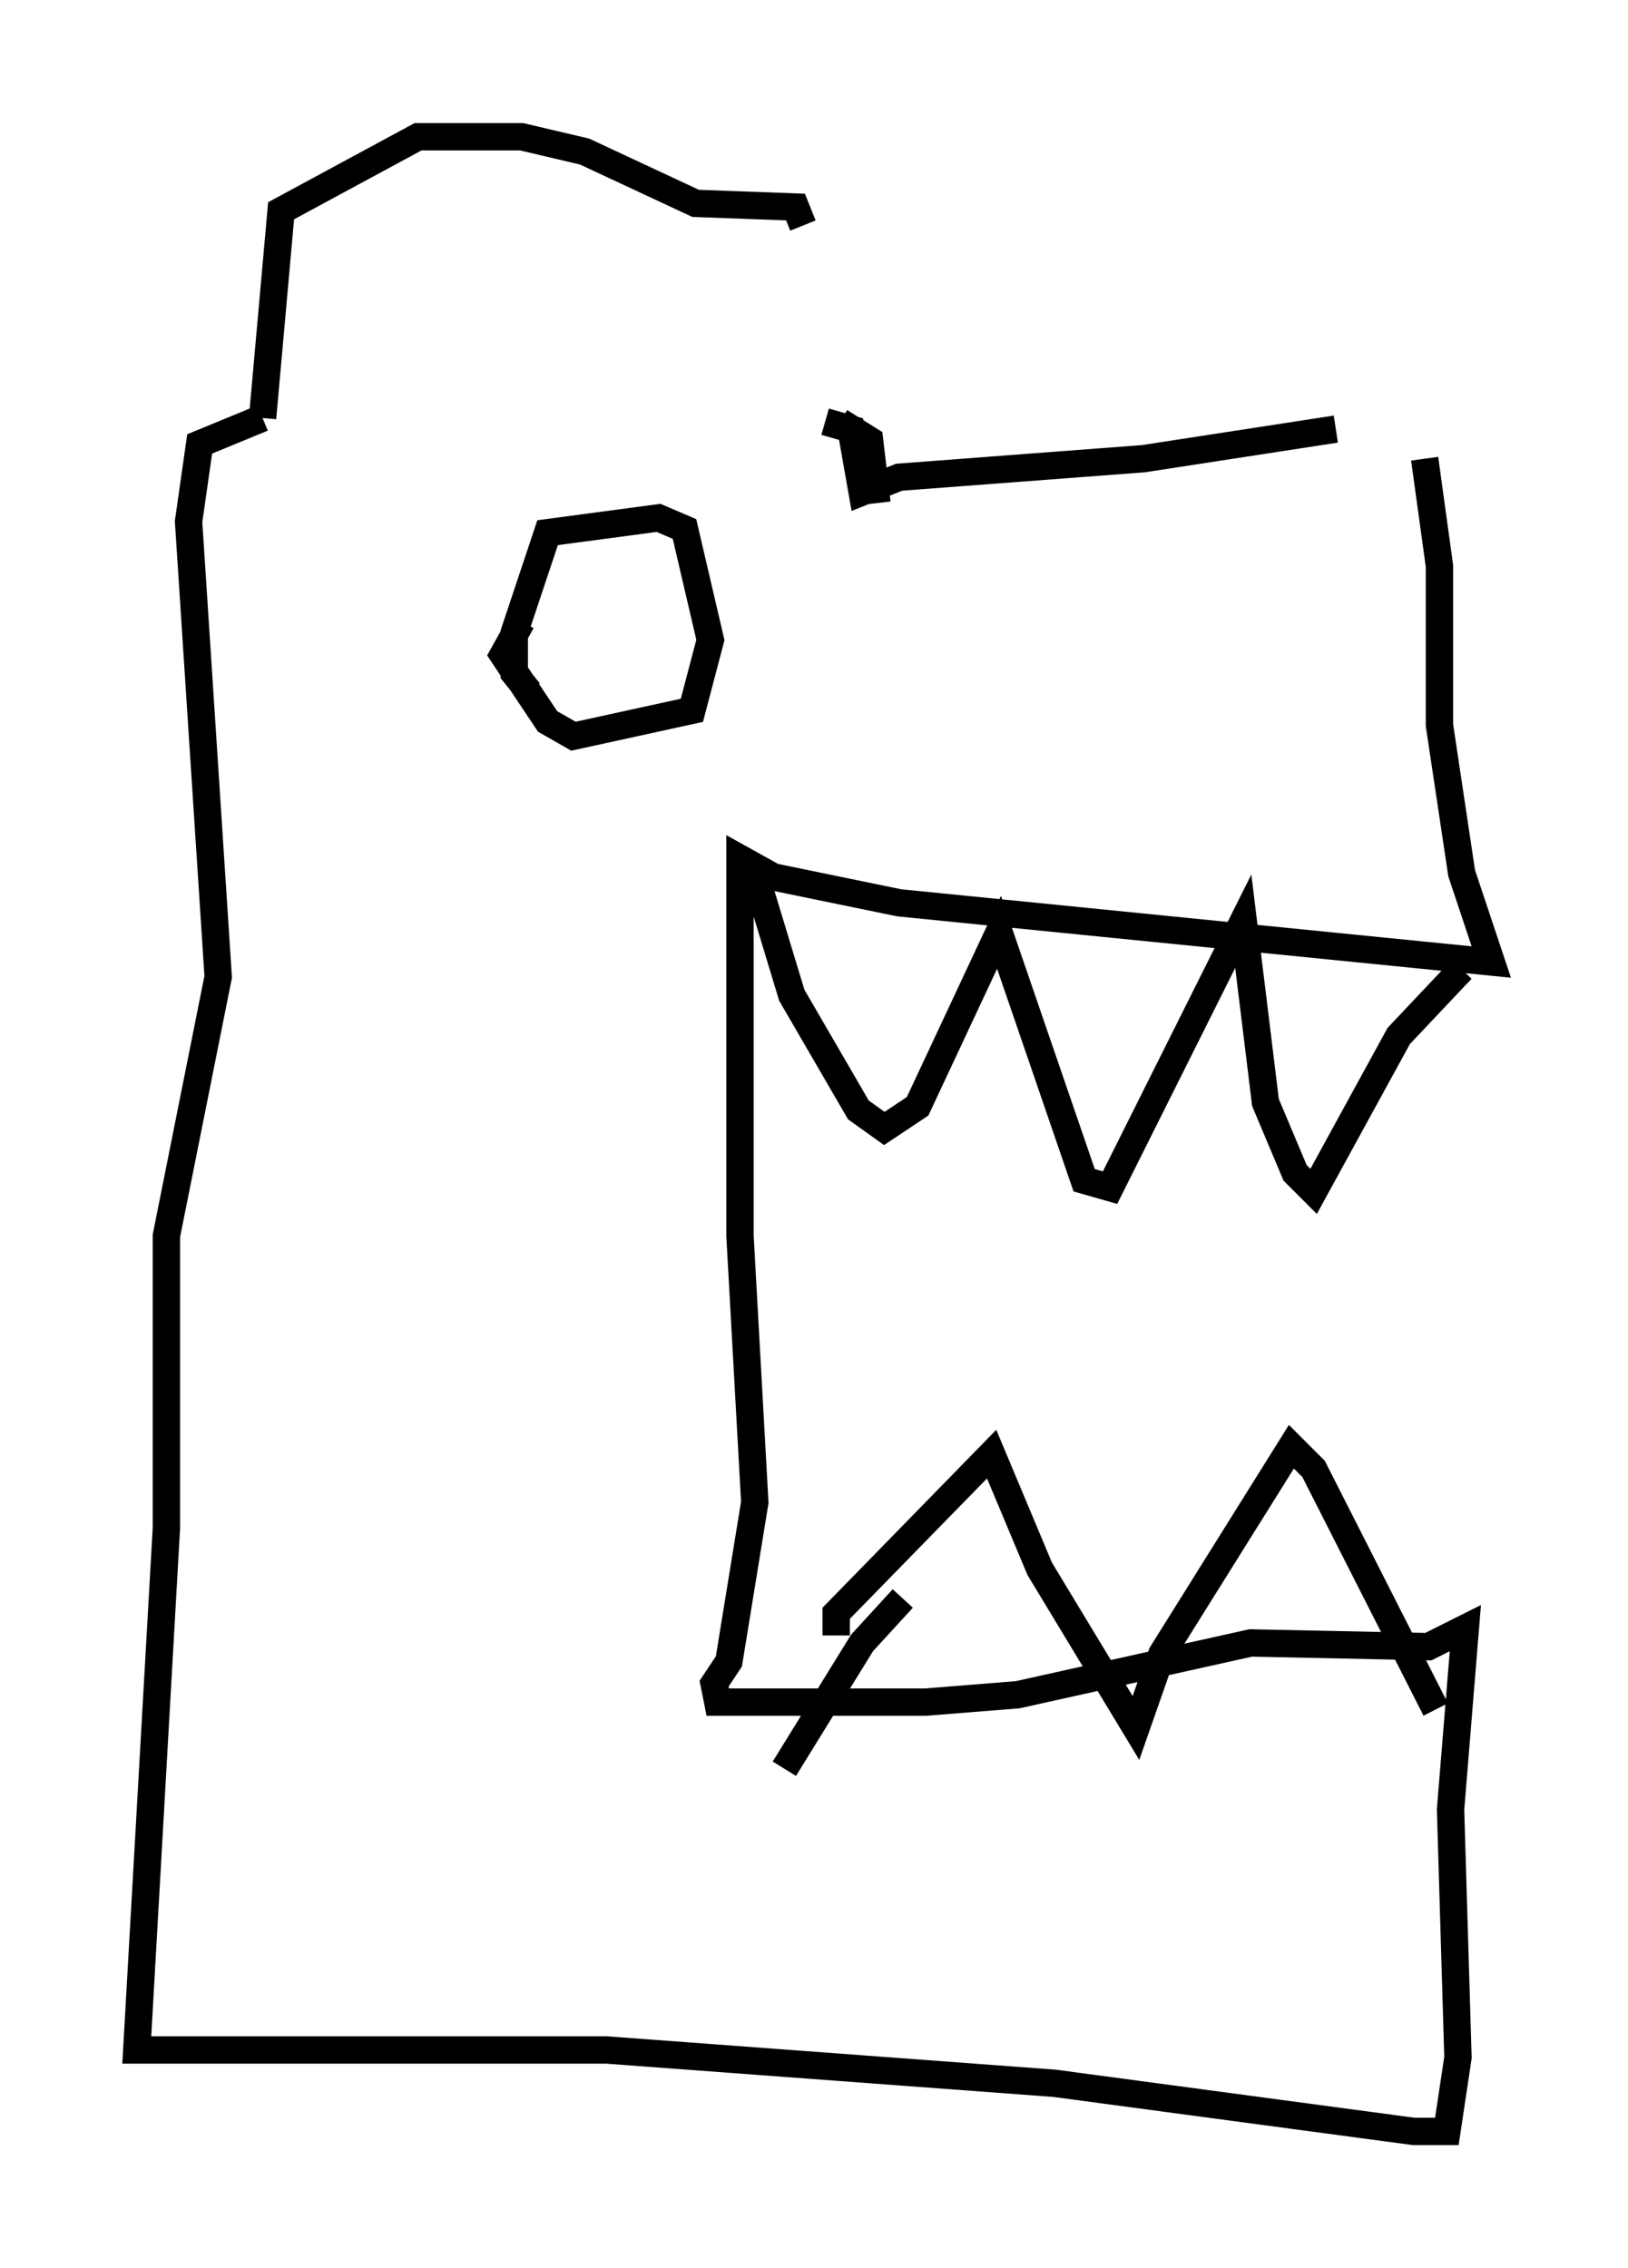 <?xml version="1.0" encoding="utf-8" ?>
<svg baseProfile="full" height="82.936" version="1.1" width="59.526" xmlns="http://www.w3.org/2000/svg" xmlns:ev="http://www.w3.org/2001/xml-events" xmlns:xlink="http://www.w3.org/1999/xlink"><defs /><rect fill="white" height="82.936" width="59.526" x="0" y="0" /><path d="M53.714, 15.69 m-4.871, 0.0 l-7.036, 1.083 -8.931, 0.677 l-1.353, 0.541 -0.406, -2.3 l-0.947, -0.271 m-0.812, -7.172 l-0.271, -0.677 -3.654, -0.135 l-4.059, -1.894 -2.3, -0.541 l-3.789, 0.0 -5.007, 2.706 l-0.677, 7.578 m0.0, 0.0 l-2.3, 0.947 -0.406, 2.842 l1.083, 16.644 -1.894, 9.472 l0.0, 10.69 -1.083, 19.08 l17.185, 0.0 16.373, 1.218 l13.126, 1.759 1.218, 0.0 l0.406, -2.706 -0.271, -9.066 l0.541, -6.631 -1.353, 0.677 l-6.495, -0.135 -8.525, 1.894 l-3.383, 0.271 -7.578, 0.0 l-0.135, -0.677 0.541, -0.812 l0.947, -5.819 -0.541, -9.743 l0.0, -13.802 1.218, 0.677 l4.601, 0.947 21.651, 2.165 l-1.083, -3.248 -0.812, -5.413 l0.0, -5.819 -0.541, -3.924 m-23.004, -9.202 l0.0, 0.0 m1.624, 7.848 l1.083, 0.677 0.271, 2.3 m-12.72, 6.901 l-0.541, -0.677 0.0, -1.488 l1.218, -3.654 4.059, -0.541 l0.947, 0.406 0.947, 4.059 l-0.677, 2.571 -4.33, 0.947 l-0.947, -0.541 -1.624, -2.436 l0.677, -1.218 m3.924, -0.677 l0.0, 0.0 m-0.812, -0.677 l0.0, 0.0 m-1.083, 0.135 l0.0, 0.0 m1.759, -0.812 l0.0, 0.0 m-0.271, 0.677 l0.0, 0.0 m5.007, 10.555 l1.353, 4.465 2.436, 4.195 l0.947, 0.677 1.218, -0.812 l2.977, -6.36 3.112, 9.066 l0.947, 0.271 4.871, -9.743 l0.812, 6.631 1.083, 2.571 l0.677, 0.677 3.112, -5.683 l2.3, -2.436 m-22.868, 24.357 l0.0, -0.812 5.683, -5.819 l1.759, 4.195 3.518, 5.819 l0.947, -2.706 4.736, -7.578 l0.812, 0.812 4.465, 8.796 m-19.486, -4.059 l-1.488, 1.624 -2.842, 4.601 " fill="none" stroke="black" stroke-width="1" /></svg>